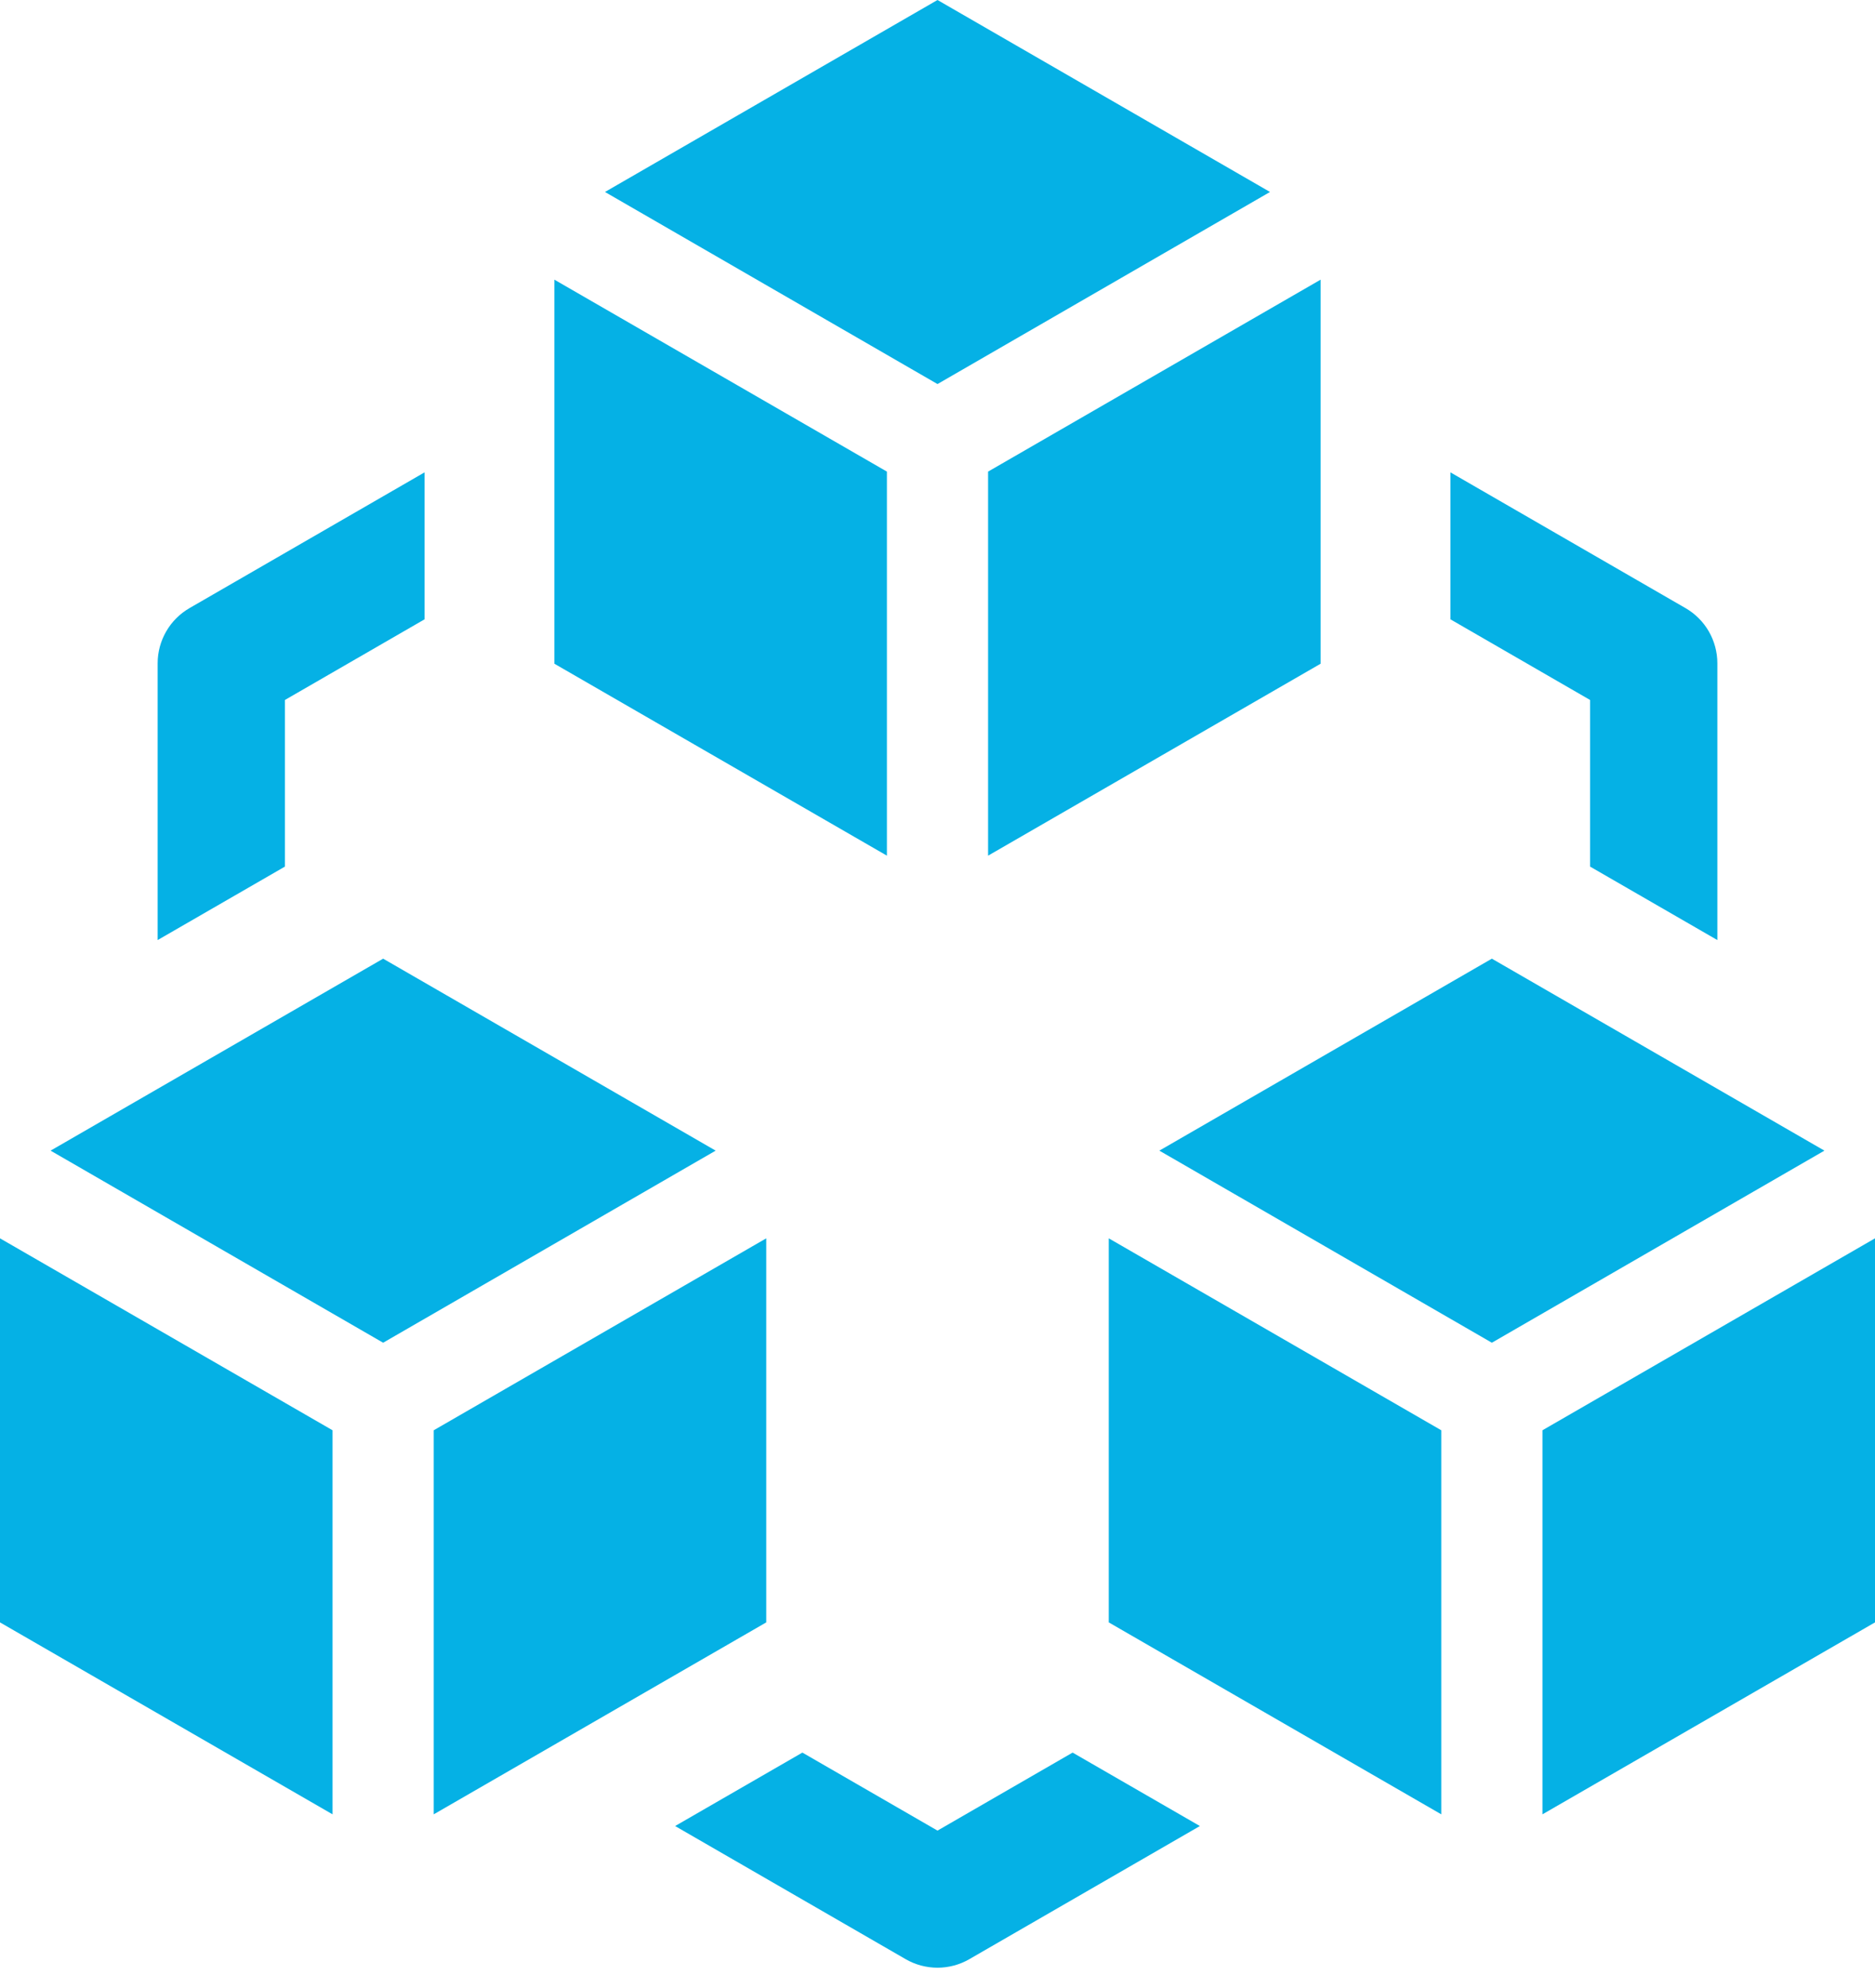 <svg xmlns="http://www.w3.org/2000/svg" width="50" height="53" viewBox="0 0 50 53" fill="none">
  <path d="M0 43.253L8.868 48.37V38.131L0 33.014V43.253Z" fill="#05B1E5"/>
  <path d="M20.433 33.014L11.566 38.131V48.37L20.433 43.253V33.014Z" fill="#05B1E5"/>
  <path d="M10.217 25.558L1.349 30.676L10.217 35.797L19.084 30.676L10.217 25.558Z" fill="#05B1E5"/>
  <path d="M29.567 43.253L38.434 48.37V38.131L29.567 33.014V43.253Z" fill="#05B1E5"/>
  <path d="M41.132 38.131V48.37L50 43.253V33.014L41.132 38.131Z" fill="#05B1E5"/>
  <path d="M39.783 25.558L30.916 30.676L39.783 35.797L48.651 30.676L39.783 25.558Z" fill="#05B1E5"/>
  <path d="M23.651 12.573L14.784 7.456V17.695L23.651 22.812V12.573Z" fill="#05B1E5"/>
  <path d="M26.349 22.812L35.216 17.695V7.456L26.349 12.573V22.812Z" fill="#05B1E5"/>
  <path d="M33.867 5.118L25 0L16.133 5.118L25 10.239L33.867 5.118Z" fill="#05B1E5"/>
  <path d="M7.597 18.662L11.322 16.511V12.593L5.052 16.213C4.795 16.362 4.58 16.576 4.432 16.834C4.283 17.092 4.204 17.384 4.204 17.682V25.062L7.597 23.104V18.662ZM42.403 23.104L45.796 25.062V17.682C45.796 17.384 45.717 17.092 45.569 16.834C45.42 16.576 45.206 16.362 44.948 16.213L38.678 12.593V16.511L42.403 18.662L42.403 23.104ZM25 48.804L21.397 46.724L18.003 48.682L24.152 52.232C24.41 52.381 24.702 52.459 25 52.459C25.298 52.459 25.59 52.381 25.848 52.232L31.997 48.682L28.603 46.724L25 48.804Z" fill="#05B1E5"/>
</svg>
